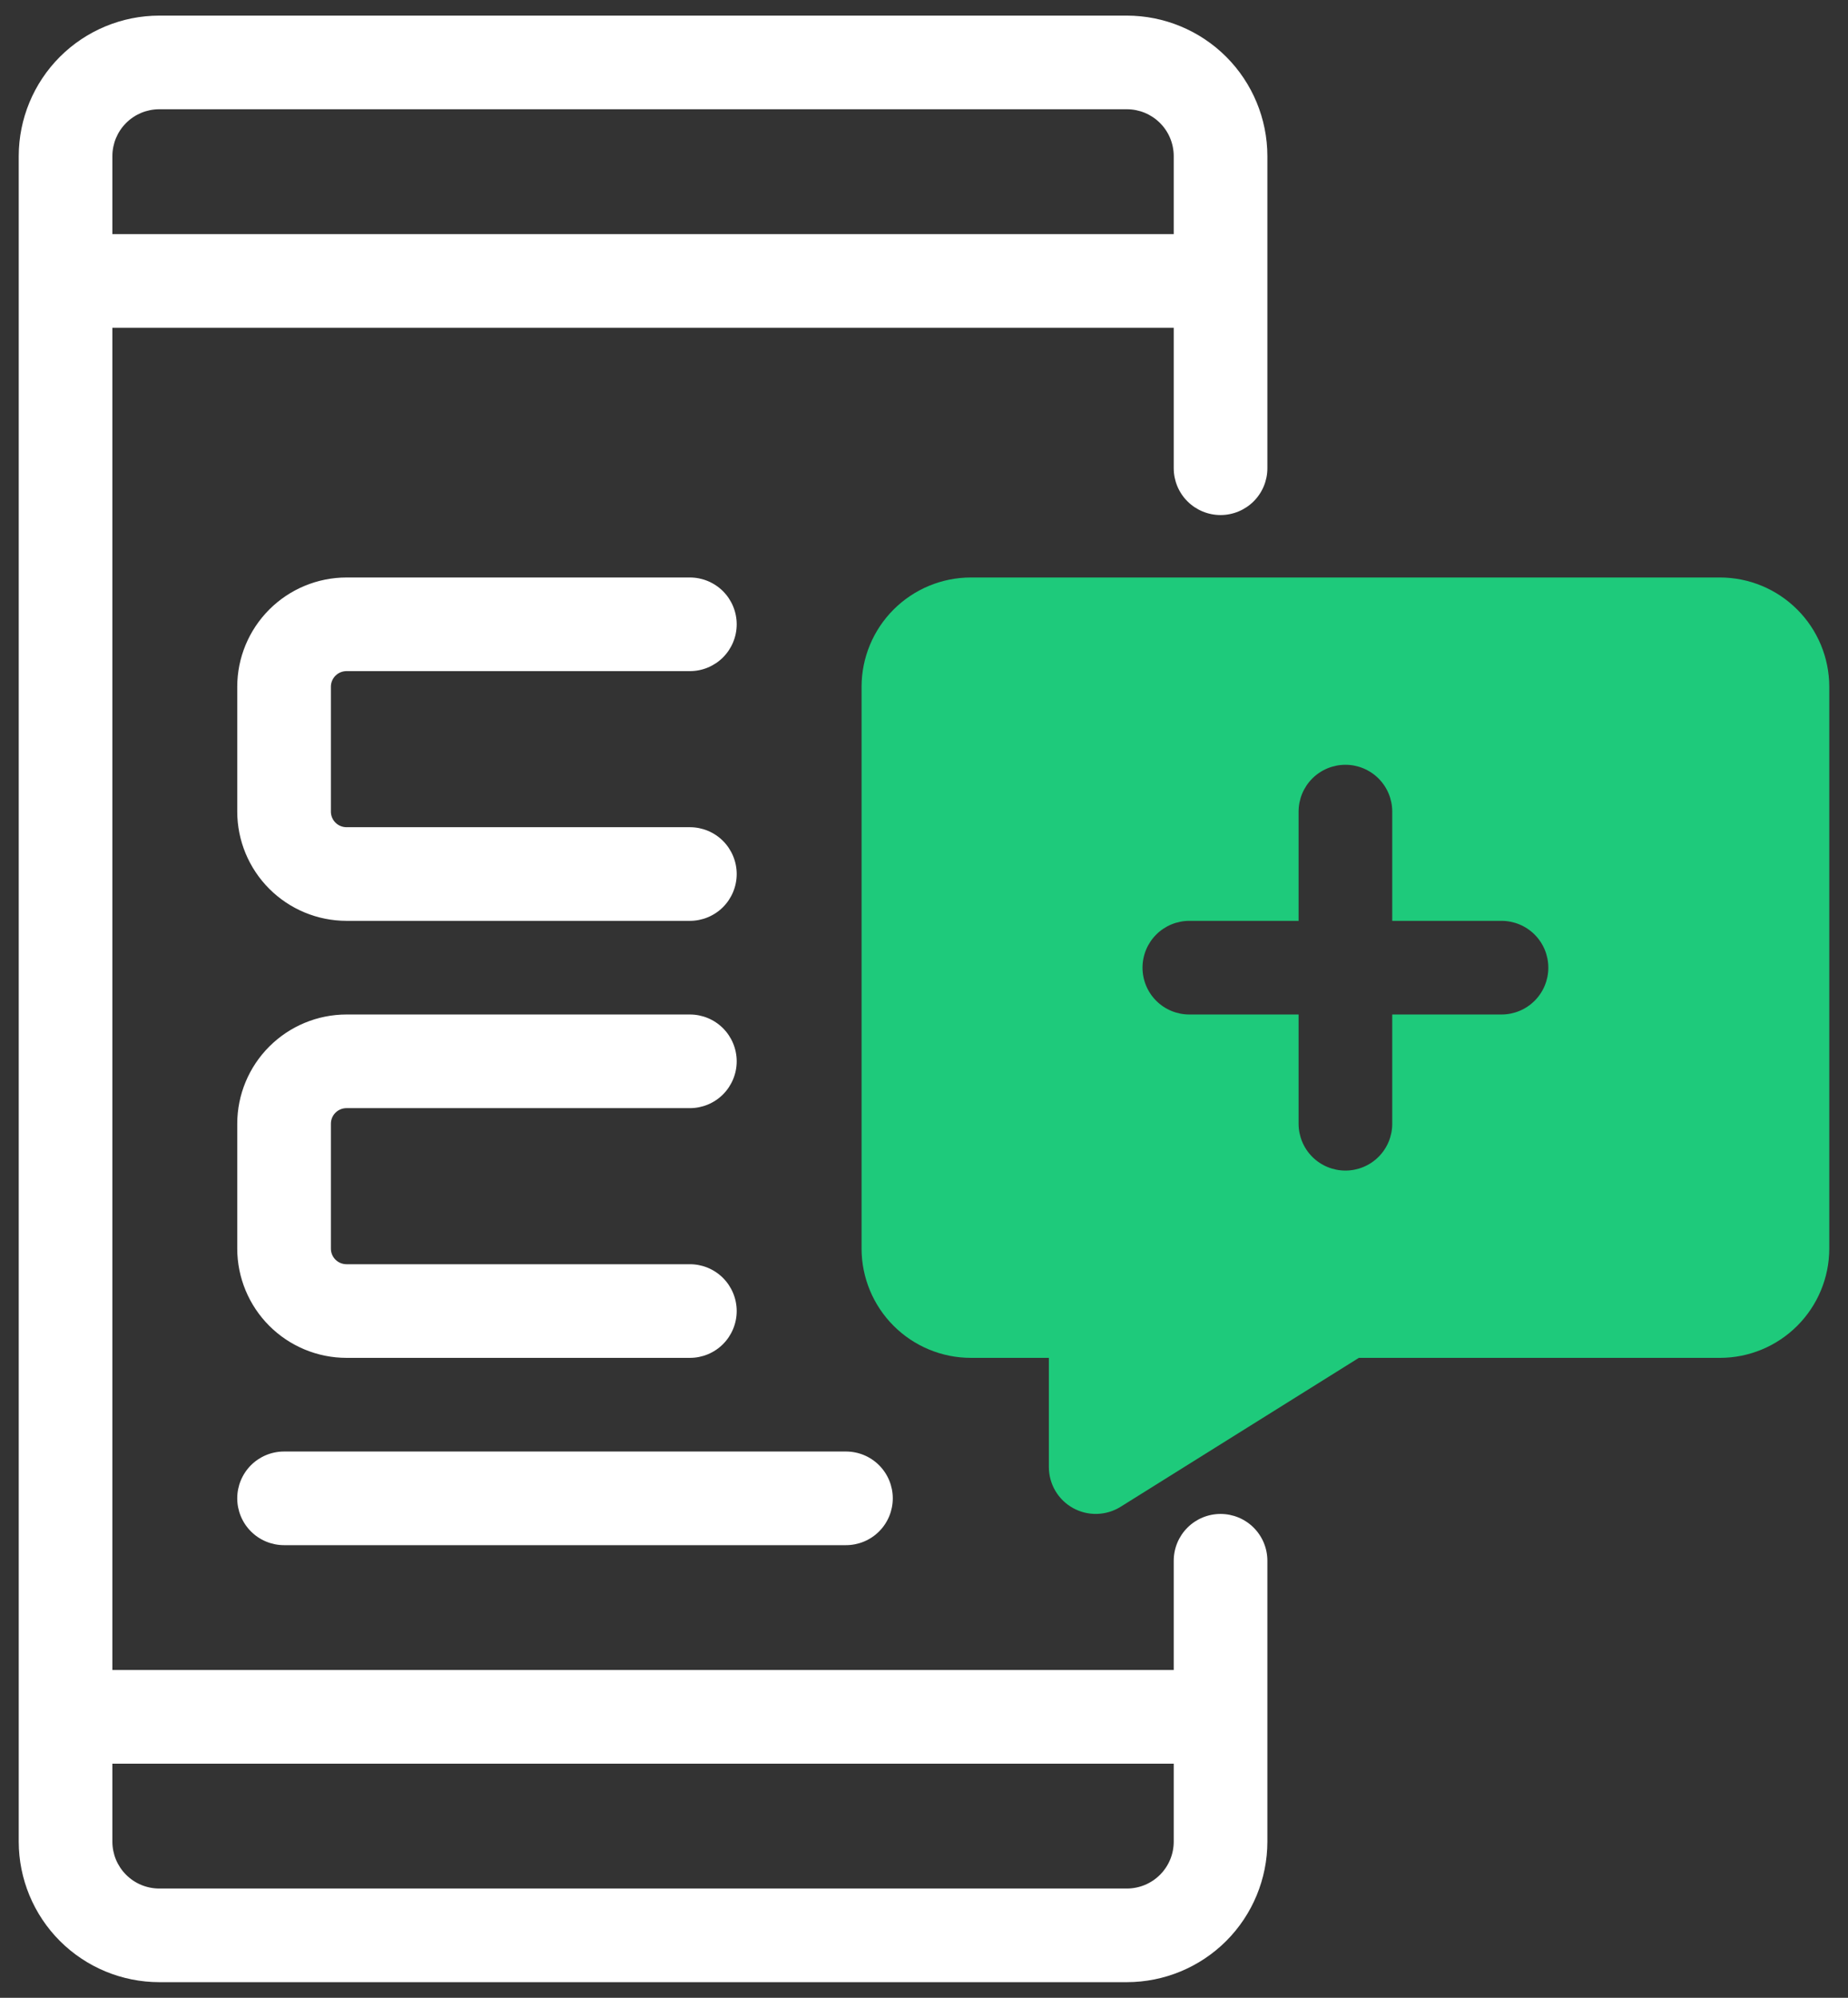 <svg width="74" height="80" viewBox="0 0 74 80" fill="none" xmlns="http://www.w3.org/2000/svg">
<rect x="0" y="0" width="74" height="80" fill="#333333" stroke="none"/>
<path d="M45.125 0.625H6.375C4.884 0.627 3.454 1.22 2.399 2.274C1.345 3.329 0.752 4.759 0.75 6.25V73.75C0.752 75.241 1.345 76.671 2.399 77.726C3.454 78.78 4.884 79.373 6.375 79.375H45.125C46.616 79.373 48.046 78.78 49.101 77.726C50.155 76.671 50.748 75.241 50.75 73.75V62.5C50.75 62.003 50.553 61.526 50.201 61.174C49.849 60.822 49.372 60.625 48.875 60.625C48.378 60.625 47.901 60.822 47.549 61.174C47.197 61.526 47 62.003 47 62.5V66.875H4.5V13.125H47V18.75C47 19.247 47.197 19.724 47.549 20.076C47.901 20.427 48.378 20.625 48.875 20.625C49.372 20.625 49.849 20.427 50.201 20.076C50.553 19.724 50.75 19.247 50.75 18.75V6.25C50.748 4.759 50.155 3.329 49.101 2.274C48.046 1.22 46.616 0.627 45.125 0.625ZM47 70.625V73.75C46.999 74.247 46.802 74.724 46.45 75.075C46.099 75.427 45.622 75.624 45.125 75.625H6.375C5.878 75.624 5.401 75.427 5.05 75.075C4.698 74.724 4.501 74.247 4.5 73.75V70.625H47ZM4.5 9.375V6.25C4.501 5.753 4.698 5.276 5.05 4.925C5.401 4.573 5.878 4.376 6.375 4.375H45.125C45.622 4.376 46.099 4.573 46.45 4.925C46.802 5.276 46.999 5.753 47 6.25V9.375H4.5Z" fill="white"/>
<path d="M13.875 26.875H27.625C28.122 26.875 28.599 26.677 28.951 26.326C29.302 25.974 29.5 25.497 29.5 25C29.5 24.503 29.302 24.026 28.951 23.674C28.599 23.323 28.122 23.125 27.625 23.125H13.875C12.715 23.126 11.603 23.588 10.783 24.408C9.963 25.228 9.501 26.34 9.5 27.5V32.5C9.501 33.66 9.963 34.772 10.783 35.592C11.603 36.412 12.715 36.874 13.875 36.875H27.625C28.122 36.875 28.599 36.678 28.951 36.326C29.302 35.974 29.5 35.497 29.5 35C29.5 34.503 29.302 34.026 28.951 33.674C28.599 33.322 28.122 33.125 27.625 33.125H13.875C13.709 33.125 13.55 33.059 13.433 32.942C13.316 32.825 13.25 32.666 13.25 32.5V27.5C13.25 27.334 13.316 27.175 13.433 27.058C13.55 26.941 13.709 26.875 13.875 26.875Z" fill="white"/>
<path d="M9.5 50C9.501 51.16 9.963 52.272 10.783 53.092C11.603 53.912 12.715 54.374 13.875 54.375H27.625C28.122 54.375 28.599 54.178 28.951 53.826C29.302 53.474 29.5 52.997 29.5 52.5C29.5 52.003 29.302 51.526 28.951 51.174C28.599 50.822 28.122 50.625 27.625 50.625H13.875C13.709 50.625 13.55 50.559 13.433 50.442C13.316 50.325 13.25 50.166 13.25 50V45C13.25 44.834 13.316 44.675 13.433 44.558C13.55 44.441 13.709 44.375 13.875 44.375H27.625C28.122 44.375 28.599 44.178 28.951 43.826C29.302 43.474 29.5 42.997 29.5 42.5C29.5 42.003 29.302 41.526 28.951 41.174C28.599 40.822 28.122 40.625 27.625 40.625H13.875C12.715 40.626 11.603 41.088 10.783 41.908C9.963 42.728 9.501 43.84 9.5 45V50Z" fill="white"/>
<path d="M11.375 61.875H33.875C34.372 61.875 34.849 61.678 35.201 61.326C35.553 60.974 35.75 60.497 35.75 60C35.75 59.503 35.553 59.026 35.201 58.674C34.849 58.322 34.372 58.125 33.875 58.125H11.375C10.878 58.125 10.401 58.322 10.049 58.674C9.698 59.026 9.5 59.503 9.5 60C9.5 60.497 9.698 60.974 10.049 61.326C10.401 61.678 10.878 61.875 11.375 61.875Z" fill="white"/>
<path d="M68.875 23.125H38.875C37.715 23.126 36.603 23.588 35.783 24.408C34.963 25.228 34.501 26.34 34.5 27.5V50C34.501 51.16 34.963 52.272 35.783 53.092C36.603 53.912 37.715 54.374 38.875 54.375H42V58.75C42.001 59.084 42.09 59.413 42.26 59.701C42.43 59.989 42.674 60.227 42.967 60.389C43.259 60.551 43.59 60.632 43.924 60.623C44.259 60.615 44.585 60.517 44.869 60.341L54.413 54.375H68.875C70.035 54.374 71.147 53.912 71.967 53.092C72.787 52.272 73.249 51.16 73.25 50V27.5C73.249 26.34 72.787 25.228 71.967 24.408C71.147 23.588 70.035 23.126 68.875 23.125ZM60.125 40.625H55.75V45C55.75 45.497 55.553 45.974 55.201 46.326C54.849 46.678 54.372 46.875 53.875 46.875C53.378 46.875 52.901 46.678 52.549 46.326C52.197 45.974 52 45.497 52 45V40.625H47.625C47.128 40.625 46.651 40.428 46.299 40.076C45.947 39.724 45.75 39.247 45.75 38.75C45.75 38.253 45.947 37.776 46.299 37.424C46.651 37.072 47.128 36.875 47.625 36.875H52V32.5C52 32.003 52.197 31.526 52.549 31.174C52.901 30.823 53.378 30.625 53.875 30.625C54.372 30.625 54.849 30.823 55.201 31.174C55.553 31.526 55.75 32.003 55.75 32.5V36.875H60.125C60.622 36.875 61.099 37.072 61.451 37.424C61.803 37.776 62 38.253 62 38.75C62 39.247 61.803 39.724 61.451 40.076C61.099 40.428 60.622 40.625 60.125 40.625Z" fill="#1ECA7B"/>
</svg>
